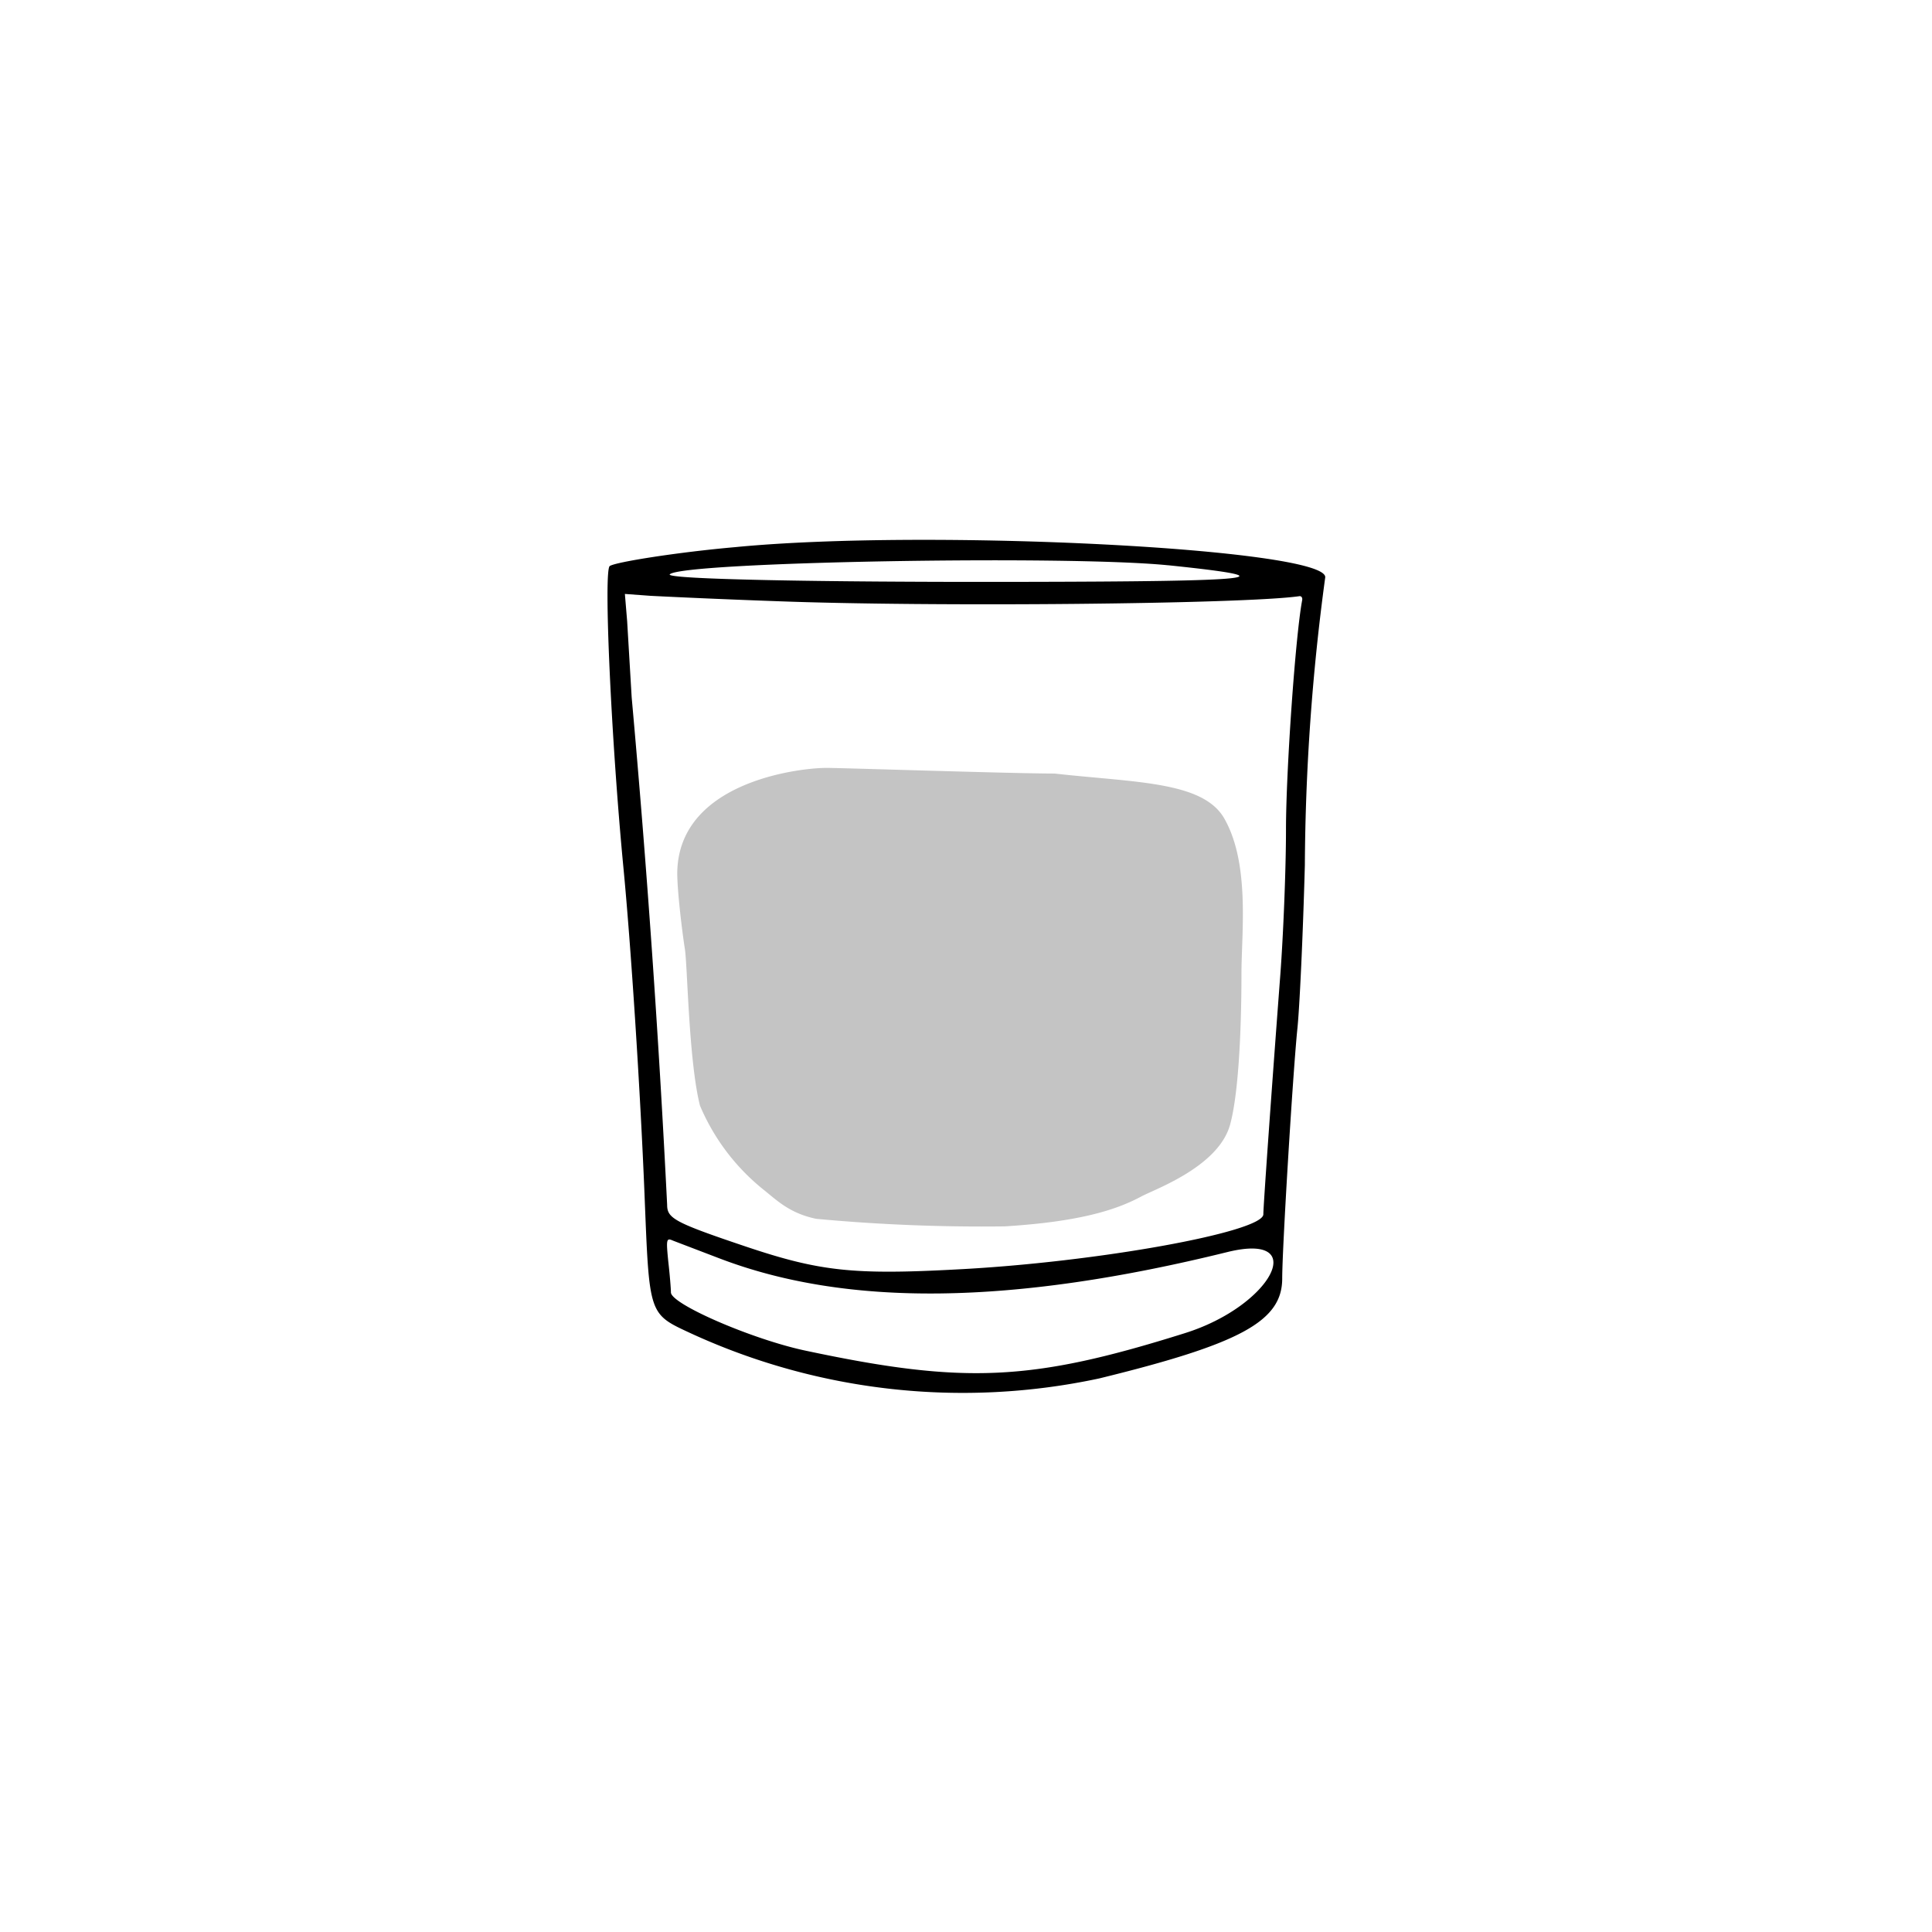 <svg fill="none" xmlns="http://www.w3.org/2000/svg" viewBox="0 0 512 512"><path fill-rule="evenodd" clip-rule="evenodd" d="M194.8 145c-14.8 1.3-31.5 3.9-33.2 5-1.7 1 .4 46.4 3.6 79.8 2 20.7 4.5 59.3 5.6 86.6 1.3 32.4 1 31.7 12.4 37a172.4 172.4 0 00108.1 11.9c37.6-9.2 48.5-15.2 48.5-26.5 0-8 2.8-54 4-66 .6-5.5 1.5-25 2-43.5a587.9 587.9 0 015.4-76.3c.5-7.6-105.1-13-156.4-8zm114.8 4.8c32.8 3.4 24.8 4.3-39.8 4.4-53.4.1-93.6-.7-92.3-2 3.4-3.3 105.2-5.1 132-2.4zm-104.3 9.5c41.4 1.6 124.3.8 139-1.3.5-.1.9.3.8 1-1.8 9.4-4.3 45.5-4.3 60.8 0 10.4-.7 27.8-1.5 38.5-2.1 27.7-4.5 61.2-4.5 63.5 0 4.7-44.1 12.7-81 14.6-27.7 1.5-36.6.5-56-6-19-6.4-21-7.5-21-11.1a3365.9 3365.9 0 00-9.4-134.5l-1.2-20.2-.6-7.2 6.8.5c3.8.2 18.6.9 32.9 1.4zm-14.6 174.2c33.8 12.9 77.5 12.4 134.6-1.7 22-5.4 11.7 14.3-11.3 21.5-40.7 12.8-58.4 13.6-100.7 4.6-14-3-35.5-12.3-35.5-15.4 0-1-.3-4.7-.7-8.2-.6-6-.5-6.3 1.3-5.5l12.3 4.7z" fill="#000"/><path d="M181.5 251.5c-.7-4.4-2.2-16.6-2-21 1-23.5 32.6-27 39.5-27 4.2 0 49.4 1.5 60.5 1.5 21.3 2.4 39.4 2 45 12 6.8 12 4.5 30.3 4.5 41 0 4 0 29-3 40s-19.3 16.9-23.4 19c-7 3.8-17 6.8-36.3 8a473 473 0 01-50-2c-7.2-1.5-10.5-5-14.3-8a57 57 0 01-16.5-22c-3-11.9-3.3-37.1-4-41.5z" class="water" fill="#C4C4C4"/></svg>
